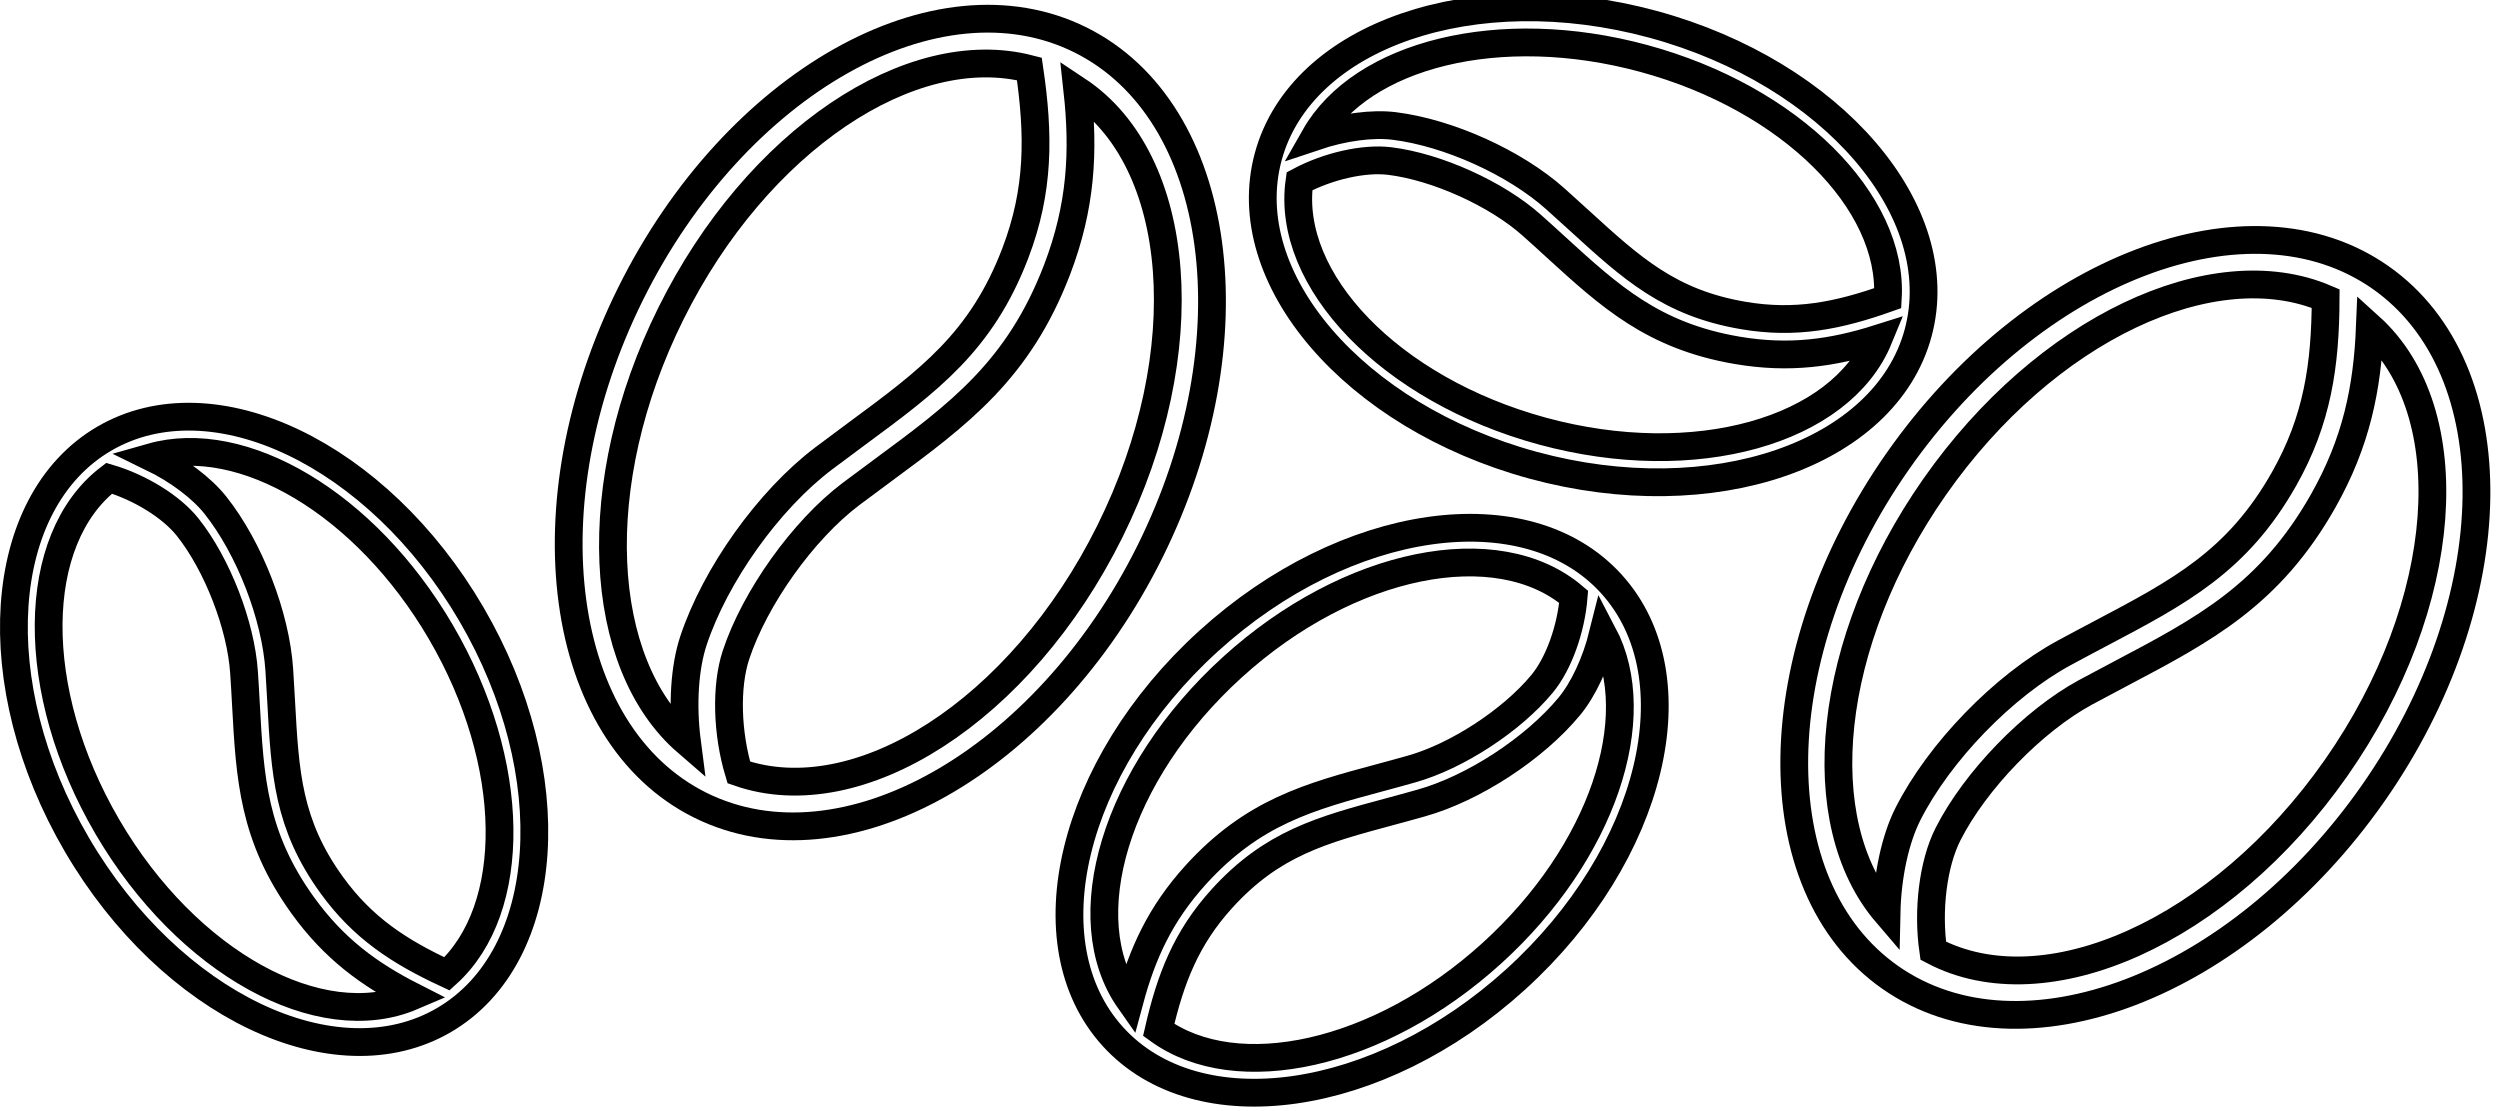 <svg width="135px" height="60px" viewBox="0 0 89 40" version="1.1" xmlns="http://www.w3.org/2000/svg" xmlns:xlink="http://www.w3.org/1999/xlink" class="coffeeicon">
    <defs></defs>
    <g id="Page-1" stroke="none" stroke-width="1" fill="black" fill-rule="evenodd">
        <g id="Group" transform="translate(0, -3)" fill-rule="nonzero" fill="none" stroke="black">
            <path d="M76.373,10.205 C70.618,10.205 65.935,17.106 65.935,25.587 C65.935,34.068 70.618,40.969 76.373,40.969 C82.128,40.969 86.811,34.069 86.811,25.587 C86.811,17.106 82.128,10.205 76.373,10.205 Z M67.552,25.587 C67.552,18.622 70.886,12.864 75.194,11.96 C76.563,13.93 77.459,15.712 77.692,18.134 C78.019,21.528 76.948,23.612 75.466,26.496 C75.25,26.918 75.026,27.354 74.799,27.809 C73.691,30.029 73.164,33.308 73.519,35.783 C73.661,36.775 74.176,38.017 74.937,39.154 C70.755,38.079 67.552,32.414 67.552,25.587 Z M77.089,39.295 C76.085,38.227 75.288,36.743 75.117,35.554 C74.81,33.408 75.283,30.453 76.244,28.53 C76.468,28.082 76.688,27.651 76.903,27.235 C78.45,24.224 79.672,21.845 79.3,17.98 C79.068,15.569 78.281,13.75 77.081,11.878 C81.615,12.444 85.194,18.37 85.194,25.587 C85.195,32.801 81.619,38.724 77.089,39.295 Z" id="Shape" transform="translate(76.373, 25.587) rotate(35) translate(-76.373, -25.587) "></path>
            <path d="M37.461,32.412 C42.774,30.201 44.446,22.032 41.189,14.202 C37.931,6.371 30.957,1.799 25.644,4.01 C20.33,6.221 18.658,14.391 21.916,22.221 C25.175,30.051 32.148,34.622 37.461,32.412 Z M39.697,14.821 C42.468,21.482 41.443,28.324 37.481,30.592 C36.143,29.991 34.837,28.928 34.222,27.895 C33.115,26.032 32.417,23.123 32.564,20.977 C32.599,20.478 32.637,19.996 32.675,19.529 C32.946,16.154 33.16,13.489 31.333,10.063 C30.192,7.926 28.767,6.548 26.94,5.281 C31.343,4.062 36.924,8.158 39.697,14.821 Z M25.228,6.082 C27.249,7.375 28.761,8.675 29.907,10.823 C31.511,13.831 31.324,16.166 31.064,19.397 C31.026,19.871 30.988,20.359 30.953,20.867 C30.782,23.343 31.557,26.572 32.834,28.721 C33.347,29.582 34.301,30.532 35.439,31.288 C31.165,31.902 26.031,27.902 23.409,21.6 C20.733,15.169 21.599,8.571 25.228,6.082 Z" id="Shape" transform="translate(31.552, 18.211) rotate(49) translate(-31.552, -18.211) "></path>
            <path d="M59.011,3.876 C52.562,2.123 46.348,4.258 45.158,8.635 C43.969,13.011 48.247,17.997 54.697,19.75 C61.146,21.503 67.361,19.368 68.551,14.992 C69.74,10.615 65.46,5.63 59.011,3.876 Z M55.031,18.521 C49.546,17.031 45.779,13.087 46.281,9.525 C47.302,8.982 48.595,8.682 49.534,8.798 C51.23,9.008 53.379,9.98 54.642,11.107 C54.939,11.369 55.219,11.627 55.492,11.876 C57.461,13.675 59.017,15.095 62.034,15.611 C63.916,15.932 65.463,15.712 67.133,15.184 C65.766,18.515 60.52,20.013 55.031,18.521 Z M62.25,14.356 C59.602,13.904 58.237,12.658 56.351,10.935 C56.075,10.682 55.789,10.422 55.491,10.157 C54.032,8.854 51.646,7.778 49.691,7.535 C48.908,7.438 47.857,7.574 46.835,7.918 C48.517,4.96 53.487,3.694 58.679,5.105 C63.974,6.544 67.665,10.27 67.462,13.733 C65.68,14.366 64.141,14.68 62.25,14.356 Z" id="Shape"></path>
            <path d="M54.068,38.255 C59.014,33.761 60.556,27.374 57.506,24.018 C54.456,20.662 47.951,21.587 43.005,26.082 C38.059,30.576 36.516,36.964 39.566,40.32 C42.616,43.676 49.121,42.75 54.068,38.255 Z M53.21,37.313 C49.148,41.003 44.022,42.111 41.213,40.078 C41.636,38.236 42.201,36.769 43.49,35.349 C45.296,33.36 47.079,32.88 49.547,32.216 C49.908,32.118 50.281,32.018 50.667,31.908 C52.549,31.379 54.74,29.946 55.996,28.429 C56.499,27.82 56.95,26.862 57.21,25.816 C58.798,28.824 57.192,33.695 53.21,37.313 Z M43.861,27.023 C48.067,23.2 53.418,22.147 56.152,24.485 C56.06,25.637 55.618,26.889 55.014,27.618 C53.926,28.935 51.951,30.224 50.32,30.683 C49.941,30.792 49.572,30.89 49.216,30.987 C46.64,31.679 44.606,32.228 42.548,34.493 C41.265,35.907 40.621,37.33 40.166,39.021 C38.093,36.077 39.652,30.848 43.861,27.023 Z" id="Shape"></path>
            <path d="M3.25,18.794 C-0.665,21.083 -1.105,27.64 2.268,33.408 C5.641,39.178 11.572,42.01 15.486,39.721 C19.402,37.432 19.841,30.875 16.468,25.106 C13.096,19.335 7.166,16.506 3.25,18.794 Z M3.367,32.767 C0.497,27.86 0.574,22.408 3.428,20.217 C4.536,20.545 5.669,21.238 6.257,21.979 C7.321,23.316 8.173,25.515 8.285,27.205 C8.313,27.6 8.333,27.979 8.353,28.349 C8.498,31.012 8.613,33.117 10.403,35.598 C11.521,37.147 12.779,38.072 14.341,38.867 C11.031,40.283 6.238,37.677 3.367,32.767 Z M15.591,38.059 C13.876,37.263 12.558,36.409 11.435,34.852 C9.863,32.674 9.763,30.831 9.623,28.279 C9.603,27.905 9.581,27.52 9.555,27.121 C9.427,25.169 8.479,22.728 7.253,21.185 C6.762,20.569 5.919,19.928 4.948,19.457 C8.219,18.525 12.653,21.104 15.368,25.748 C18.139,30.487 18.162,35.732 15.591,38.059 Z" id="Shape"></path>
        </g>
    </g>
</svg>